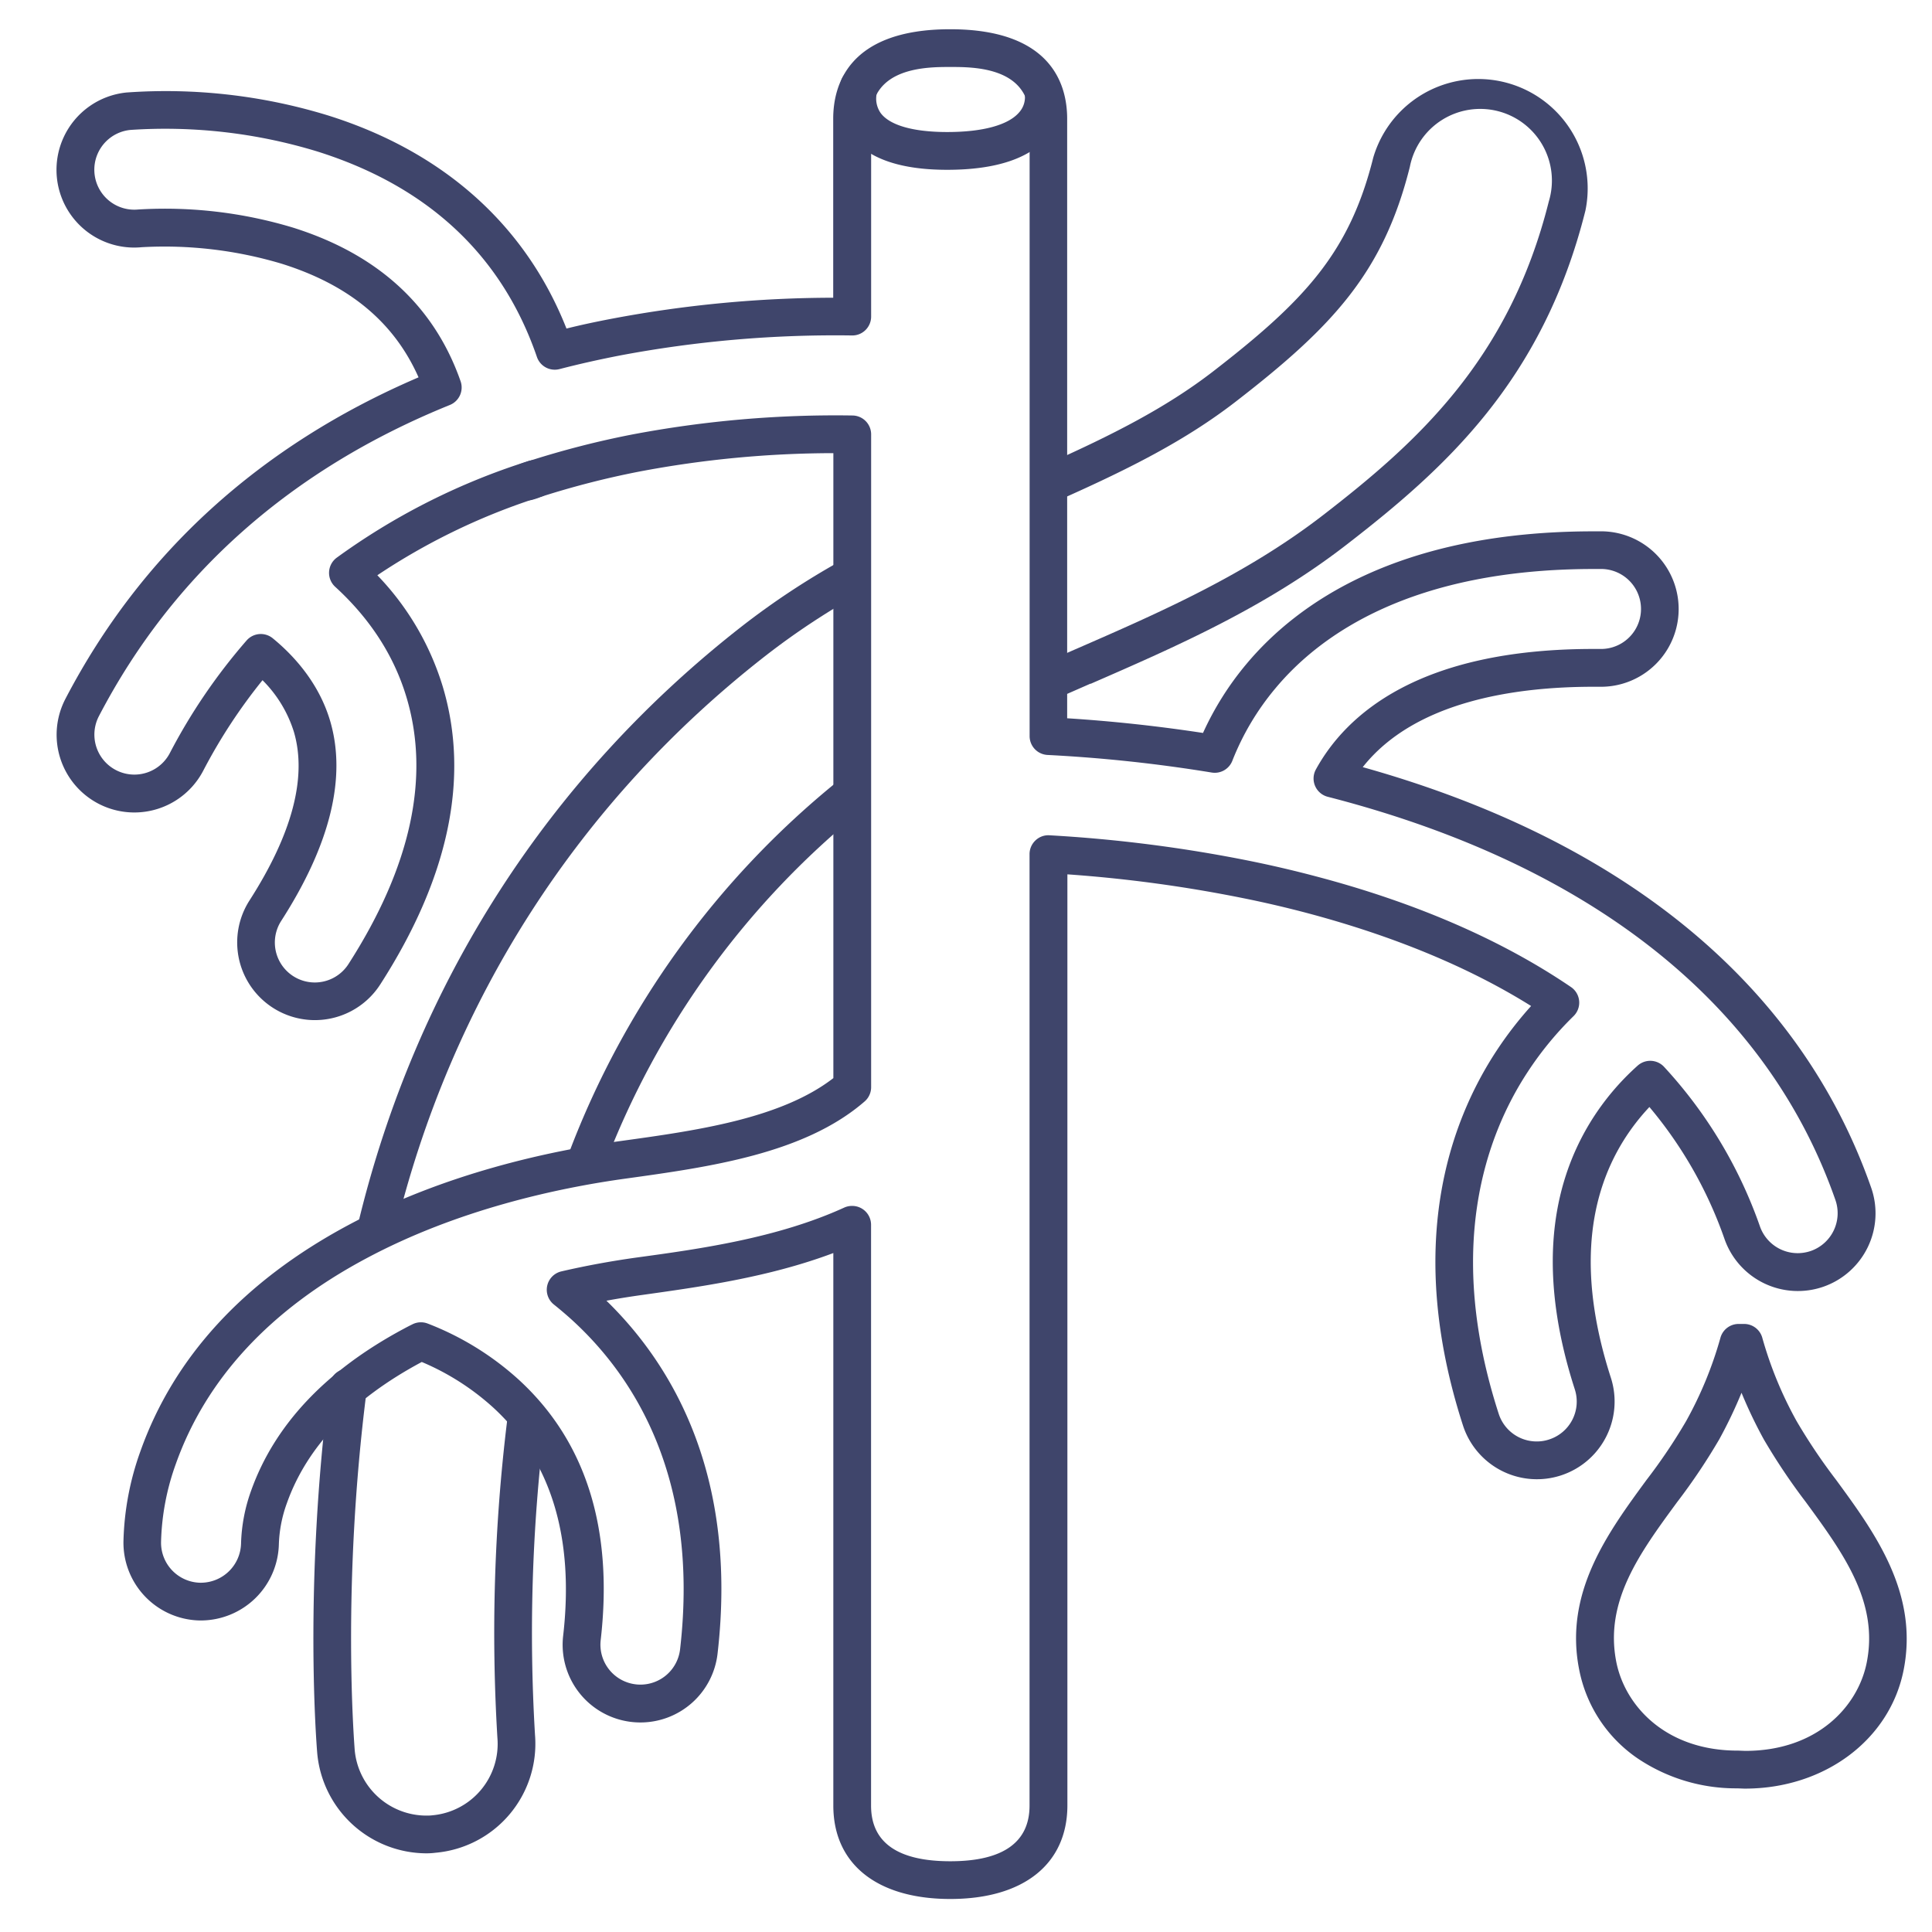 <?xml version="1.0" ?><svg id="Lines" viewBox="0 0 512 512" xmlns="http://www.w3.org/2000/svg"><defs><style>.cls-1{fill:#3f456b;}</style></defs><title/><path class="cls-1" d="M251.84,503.25c-19.4,0-31-9.25-31-24.75V332.07c-17.21,6.48-35.65,9-50.83,11.13-3.14.44-6.25.94-9.3,1.5,17.26,16.8,34.93,46.05,29.45,93.54a20.58,20.58,0,0,1-20.44,18.23,20.83,20.83,0,0,1-2.41-.14,20.59,20.59,0,0,1-18.07-22.81c3-26.11-3.23-46.46-18.54-60.51a66.6,66.6,0,0,0-18.92-12.07l-.14.07C93.29,370.85,81.29,383.44,76,398.43a35,35,0,0,0-2.1,10.86,20.72,20.72,0,0,1-20.58,20.15h-.47a20.63,20.63,0,0,1-20.13-21.05,75.52,75.52,0,0,1,4.48-23.76c8.85-24.93,27.36-45.08,55-59.91C117.76,311,145.54,305,164.35,302.4c20-2.76,42.52-5.88,56.5-16.69V120.09A277.09,277.09,0,0,0,169.27,125a229.57,229.57,0,0,0-25.79,6.62l-.17,0-1.95.65A170.4,170.4,0,0,0,100,152.45a73.14,73.14,0,0,1,17.31,29.42c7.24,24.09,1.68,50.68-16.53,79a20.59,20.59,0,1,1-34.66-22.24C77.43,221,81.4,206,77.9,194a33.34,33.34,0,0,0-8.33-13.74,143.85,143.85,0,0,0-15.72,24,20.59,20.59,0,0,1-36.5-19.08C37.44,146.67,68.91,118,110.92,100c-6.48-14.62-18.38-24.49-36.21-30.09a108.4,108.4,0,0,0-37.14-4.4,20.59,20.59,0,1,1-4-41,146.46,146.46,0,0,1,53.45,6.11c30.56,9.61,52.29,29.07,63.1,56.45,4-1,8-1.84,12.14-2.63a317.49,317.49,0,0,1,58.55-5.54V31.46c0-8.86,4-23.71,31-23.71s31,14.85,31,23.71V190.35c12,.76,24.1,2.07,36,3.89A79.59,79.59,0,0,1,330.29,176c13.41-16.06,40.24-35.19,92-35.19h2.53a20.6,20.6,0,0,1-.24,41.19h-2.33c-20.79,0-47.34,3.86-61.11,21.3,69.51,19.47,116,57.92,134.73,111.42A20.6,20.6,0,0,1,483.2,341h0A20.6,20.6,0,0,1,457,328.31a111,111,0,0,0-19.89-34.94,56.93,56.93,0,0,0-6.78,8.77c-10.4,16.63-11.55,37.81-3.44,62.95a20.59,20.59,0,0,1-39.19,12.66c-15.35-47.51-3.64-80.2,8.88-99.26a98.6,98.6,0,0,1,9.18-11.89c-16.4-10.25-36.37-18.53-59.46-24.66-5.68-1.5-11.48-2.85-17.26-4a364,364,0,0,0-46.17-6.23V478.5C282.83,494,271.25,503.25,251.84,503.25Zm-26-183.67a5,5,0,0,1,5,5V478.5c0,9.79,7.06,14.75,21,14.75s21-5,21-14.75V226.35a5,5,0,0,1,1.57-3.63,4.91,4.91,0,0,1,3.71-1.36A376,376,0,0,1,331,228.11c6,1.21,12,2.61,17.83,4.16,26.57,7,49.28,16.91,67.5,29.31a5,5,0,0,1,.68,7.7A88.28,88.28,0,0,0,404.9,284c-11.33,17.23-21.86,47-7.72,90.69A10.57,10.57,0,0,0,407.26,382a10.3,10.3,0,0,0,3.23-.51,10.55,10.55,0,0,0,6.84-13.33c-9.06-28.09-7.55-52.08,4.48-71.33A67.49,67.49,0,0,1,434,282.4a5,5,0,0,1,7,.33A121.14,121.14,0,0,1,466.4,325a10.6,10.6,0,0,0,10,7.1,10.82,10.82,0,0,0,3.51-.59A10.61,10.61,0,0,0,486.4,318c-18-51.52-64-88.32-132.9-106.42l-1.58-.41a5,5,0,0,1-3.19-7.27c8-14.56,27.31-31.92,73.49-31.92h2.33a10.6,10.6,0,0,0,.11-21.19h-2.4C374.4,150.81,350,168,338,182.41a69.28,69.28,0,0,0-11.42,19.21,5,5,0,0,1-5.47,3.11,392.57,392.57,0,0,0-43.5-4.66,5,5,0,0,1-4.75-5V31.46c0-13.71-14.71-13.71-21-13.71s-21,0-21,13.71V83.9a5,5,0,0,1-1.49,3.56,4.94,4.94,0,0,1-3.58,1.44,307.87,307.87,0,0,0-61.58,5.32c-5.44,1.06-10.79,2.26-15.92,3.59a5,5,0,0,1-6-3.21c-9.24-26.9-28.84-45.23-58.24-54.47a138,138,0,0,0-49.46-5.7,10.59,10.59,0,1,0,2,21.09,117.45,117.45,0,0,1,41.09,4.81c22.46,7.06,37.4,20.75,44.38,40.7a5,5,0,0,1-2.84,6.29c-42,17-73.35,44.76-93,82.45A10.59,10.59,0,1,0,45,199.59a153,153,0,0,1,20.35-29.86,5,5,0,0,1,6.93-.58c5.27,4.31,12.2,11.62,15.24,22,4.35,14.9,0,32.69-13,52.9a10.59,10.59,0,1,0,17.82,11.45c16.56-25.79,21.73-49.6,15.37-70.76-3.3-11-9.66-20.81-18.88-29.23a5,5,0,0,1,.41-7.72,176.92,176.92,0,0,1,48.92-25c.72-.25,1.48-.49,2.24-.74l.18,0a239,239,0,0,1,26.77-6.87,289.15,289.15,0,0,1,58.58-5.07,5,5,0,0,1,4.93,5v173a5,5,0,0,1-1.72,3.78c-16,13.9-41.2,17.38-63.4,20.46-18,2.49-44.55,8.2-68.83,21.22C71.51,347.15,54.58,365.47,46.58,388a65.45,65.45,0,0,0-3.9,20.64A10.61,10.61,0,0,0,53,419.44h.29a10.67,10.67,0,0,0,10.59-10.37,44.77,44.77,0,0,1,2.66-14c6.2-17.42,19.78-31.84,40.37-42.88.79-.43,1.6-.85,2.42-1.25a5,5,0,0,1,4-.19,77,77,0,0,1,24.14,14.88c17.81,16.32,25.11,39.55,21.72,69a10.59,10.59,0,0,0,9.31,11.74,9.81,9.81,0,0,0,1.23.07,10.57,10.57,0,0,0,10.5-9.38c5.36-46.43-13.16-73.57-29.65-88.16-1.23-1.08-2.51-2.16-3.8-3.19a5,5,0,0,1,2-8.78c6.38-1.48,13.06-2.71,19.85-3.66C185.29,331,206,328.13,223.78,320A5,5,0,0,1,225.85,319.58Zm255.7,16.66h0Z"/><path class="cls-1" d="M139.73,132.59a5,5,0,0,1-1.61-9.73c.75-.26,1.51-.5,2.27-.75a5,5,0,0,1,3.44,9.38,20.49,20.49,0,0,1-2.9,1A4.92,4.92,0,0,1,139.73,132.59Z"/><path class="cls-1" d="M251,45c-12.68,0-21.35-3.11-25.78-9.24a16.6,16.6,0,0,1-2.33-14.35,5,5,0,0,1,9.52,3.08,6.64,6.64,0,0,0,1,5.5c2.42,3.23,8.67,5,17.61,5,9.46,0,16.24-1.86,19.09-5.24a6,6,0,0,0,1.48-4.64l0,.11,9.77-2.17A15.89,15.89,0,0,1,278,35.87C273.15,41.93,264.07,45,251,45Z"/><path class="cls-1" d="M462.43,474h-.19l-1.86-.07A46.65,46.65,0,0,1,434,466a37,37,0,0,1-15.52-23.63c-4-20.35,7.61-36.18,17.85-50.15a148.42,148.42,0,0,0,10.51-15.61,101.82,101.82,0,0,0,9.07-22,5,5,0,0,1,4.84-3.75h1.46a5,5,0,0,1,4.84,3.75,102.33,102.33,0,0,0,9.07,22,152.58,152.58,0,0,0,10.48,15.59c10.26,14,21.89,29.95,17.89,50.32C500.87,461,483.56,474,462.43,474Zm-.91-104.9a120.33,120.33,0,0,1-5.89,12.32,160.77,160.77,0,0,1-11.19,16.68c-9.91,13.5-19.26,26.26-16.11,42.3,2.31,11.71,13.14,23.53,32.15,23.53h.18l1.86.07c19.06,0,29.9-11.8,32.19-23.45,3.17-16.08-6.21-28.91-16.15-42.49a163.67,163.67,0,0,1-11.15-16.64A122.47,122.47,0,0,1,461.52,369.1Z"/><path class="cls-1" d="M99.77,330.44a4.76,4.76,0,0,1-1.18-.14,5,5,0,0,1-3.69-6C110.22,260.6,145.47,205.8,196.83,165.8a204.27,204.27,0,0,1,25.7-17,5,5,0,1,1,4.9,8.71A195.76,195.76,0,0,0,203,173.69c-49.56,38.6-83.57,91.48-98.36,152.92A5,5,0,0,1,99.77,330.44Z"/><path class="cls-1" d="M112.92,491.15a29.15,29.15,0,0,1-28.85-26.53c-.15-1.78-3.62-44.17,3.18-97.33a5,5,0,1,1,9.91,1.27C90.5,420.68,93.89,462,94,463.77a19.09,19.09,0,0,0,18.89,17.38c.54,0,1.09,0,1.62-.07a19,19,0,0,0,17.31-20.51,462.68,462.68,0,0,1,2.56-83.93,5,5,0,0,1,9.93,1.19,453.89,453.89,0,0,0-2.53,81.9A29,29,0,0,1,115.39,491C114.57,491.11,113.74,491.15,112.92,491.15Z"/><path class="cls-1" d="M155.48,312.24a5.07,5.07,0,0,1-1.78-.32,5,5,0,0,1-2.89-6.46,232.41,232.41,0,0,1,71-98.26,5,5,0,0,1,6.32,7.75,222.52,222.52,0,0,0-68,94.08A5,5,0,0,1,155.48,312.24Z"/><path class="cls-1" d="M279.31,185a5,5,0,0,1-2-9.58l7.62-3.33.14-.06c22.14-9.65,45-19.63,65.64-35.58,24.45-18.91,49.2-40.9,59.74-83.06a19,19,0,1,0-36.82-9.2c-7,28-20.45,42.37-46.14,62.24-13.21,10.22-28,17.7-46.13,25.78a5,5,0,0,1-4.07-9.13c17.47-7.79,31.66-15,44.08-24.56,24.32-18.81,36.24-31.47,42.56-56.76a29,29,0,0,1,56.22,14.06c-11.32,45.25-37.48,68.55-63.32,88.54-21.59,16.71-45.06,26.94-67.76,36.84l-.14,0-7.59,3.33A5.14,5.14,0,0,1,279.31,185Z"/></svg>